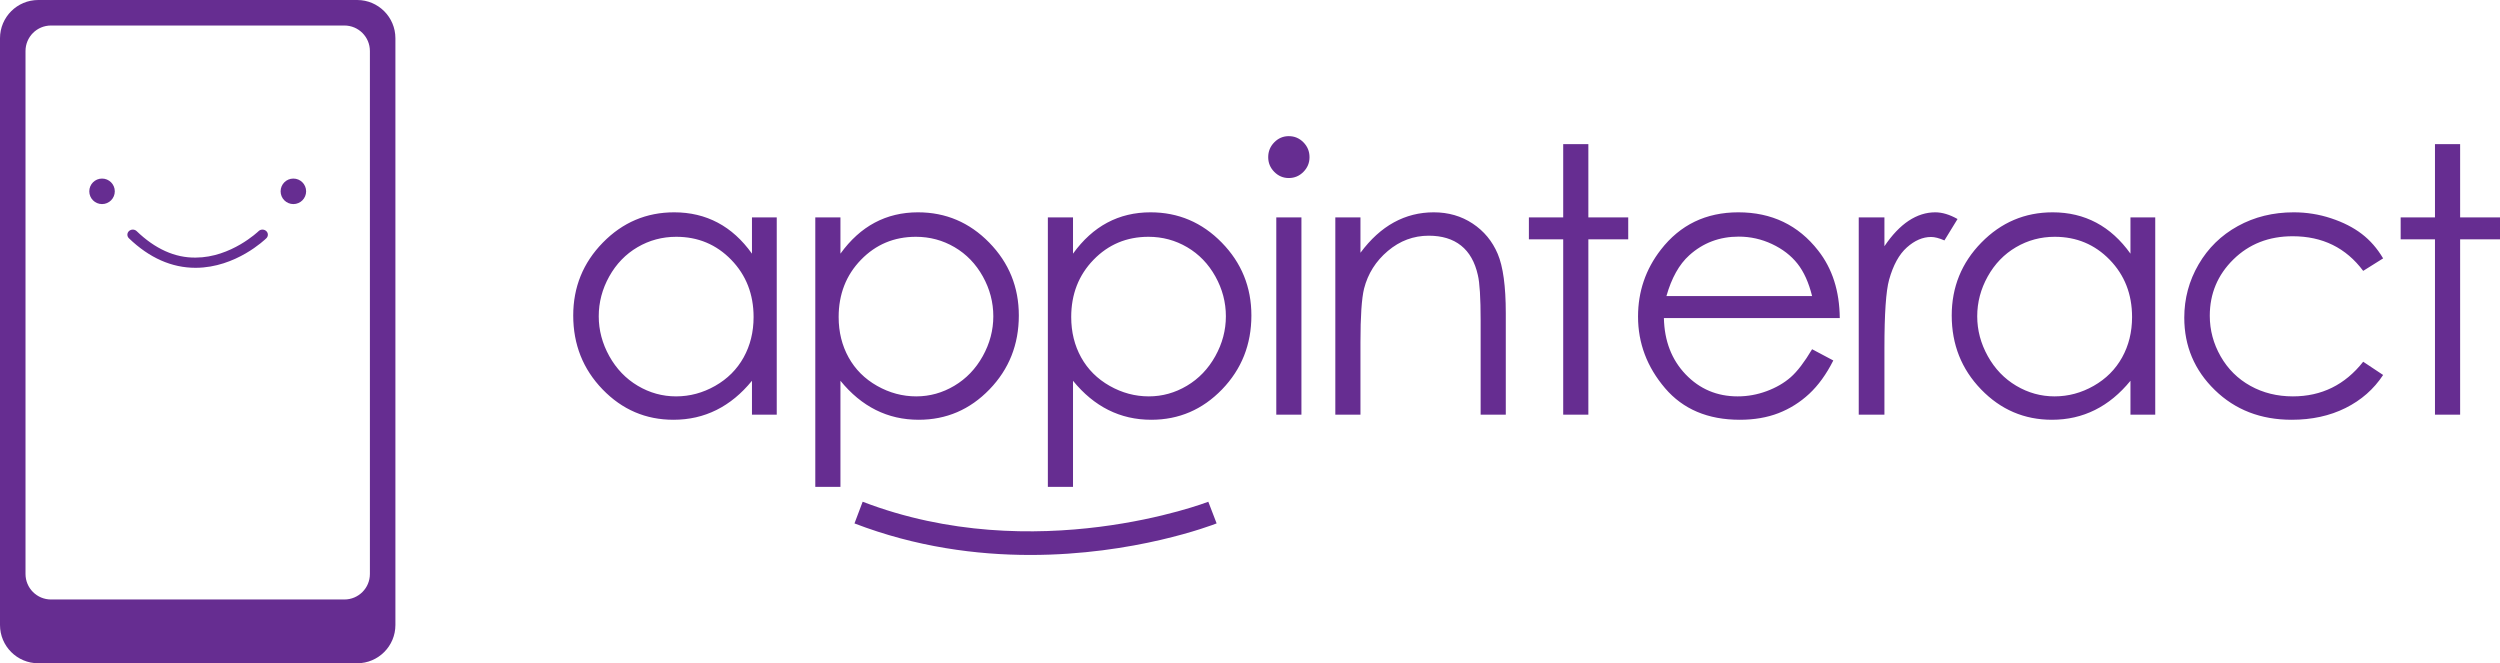 <svg xmlns="http://www.w3.org/2000/svg" xmlns:xlink="http://www.w3.org/1999/xlink" preserveAspectRatio="xMidYMid" width="196" height="52" viewBox="0 0 196 52">
  <defs>
    <style>
      .cls-1, .cls-2 {
        fill: #662d91;
      }

      .cls-1 {
        fill-rule: evenodd;
      }
    </style>
  </defs>
  <g>
    <path d="M28.000,52.000 L3.000,52.000 C1.343,52.000 -0.000,50.657 -0.000,49.000 L-0.000,3.000 C-0.000,1.343 1.343,0.000 3.000,0.000 L28.000,0.000 C29.657,0.000 31.000,1.343 31.000,3.000 L31.000,49.000 C31.000,50.657 29.657,52.000 28.000,52.000 ZM29.000,4.000 C29.000,2.895 28.105,2.000 27.000,2.000 L4.000,2.000 C2.895,2.000 2.000,2.895 2.000,4.000 L2.000,45.000 C2.000,46.105 2.895,47.000 4.000,47.000 L27.000,47.000 C28.105,47.000 29.000,46.105 29.000,45.000 L29.000,4.000 Z" class="cls-1"/>
    <circle cx="8" cy="15" r="1" class="cls-2"/>
    <path d="M15.327,20.996 C13.460,20.996 11.705,20.217 10.108,18.681 C9.944,18.523 9.946,18.270 10.114,18.115 C10.281,17.961 10.549,17.963 10.713,18.120 C12.150,19.503 13.709,20.222 15.347,20.195 C18.126,20.186 20.251,18.143 20.272,18.123 C20.434,17.964 20.703,17.960 20.871,18.113 C21.040,18.266 21.045,18.519 20.883,18.678 C20.787,18.772 18.499,20.982 15.358,20.996 C15.348,20.996 15.338,20.996 15.327,20.996 Z" class="cls-1"/>
    <circle cx="23" cy="15" r="1" class="cls-2"/>
    <path d="M192.874,18.764 L192.874,32.512 L190.902,32.512 L190.902,18.764 L188.212,18.764 L188.212,17.043 L190.902,17.043 L190.902,11.300 L192.874,11.300 L192.874,17.043 L196.000,17.043 L196.000,18.764 L192.874,18.764 ZM176.433,30.252 C177.422,30.801 178.531,31.076 179.760,31.076 C182.010,31.076 183.849,30.171 185.274,28.360 L186.837,29.398 C186.105,30.511 185.121,31.375 183.887,31.989 C182.652,32.603 181.246,32.910 179.669,32.910 C177.247,32.910 175.238,32.133 173.642,30.578 C172.045,29.024 171.247,27.133 171.247,24.906 C171.247,23.408 171.621,22.017 172.367,20.733 C173.113,19.449 174.139,18.446 175.444,17.726 C176.749,17.006 178.209,16.646 179.824,16.646 C180.838,16.646 181.817,16.802 182.760,17.115 C183.704,17.427 184.504,17.835 185.161,18.337 C185.819,18.840 186.377,19.479 186.837,20.257 L185.274,21.237 C183.924,19.427 182.081,18.522 179.746,18.522 C177.880,18.522 176.330,19.128 175.097,20.340 C173.863,21.552 173.247,23.024 173.247,24.756 C173.247,25.883 173.531,26.944 174.098,27.937 C174.665,28.932 175.444,29.703 176.433,30.252 ZM167.028,29.853 C166.201,30.867 165.274,31.630 164.246,32.142 C163.218,32.654 162.094,32.910 160.873,32.910 C158.704,32.910 156.852,32.116 155.317,30.529 C153.782,28.941 153.015,27.010 153.015,24.735 C153.015,22.508 153.789,20.603 155.338,19.020 C156.888,17.437 158.751,16.646 160.929,16.646 C162.188,16.646 163.326,16.916 164.345,17.456 C165.363,17.996 166.258,18.807 167.028,19.887 L167.028,17.043 L168.971,17.043 L168.971,32.512 L167.028,32.512 L167.028,29.853 ZM165.403,20.368 C164.235,19.166 162.799,18.565 161.092,18.565 C159.994,18.565 158.981,18.837 158.053,19.381 C157.124,19.926 156.386,20.691 155.837,21.675 C155.288,22.660 155.014,23.701 155.014,24.799 C155.014,25.888 155.291,26.929 155.844,27.923 C156.397,28.917 157.140,29.691 158.074,30.245 C159.007,30.799 160.008,31.076 161.077,31.076 C162.156,31.076 163.178,30.801 164.144,30.252 C165.110,29.703 165.853,28.960 166.373,28.023 C166.894,27.086 167.154,26.030 167.154,24.856 C167.154,23.067 166.571,21.571 165.403,20.368 ZM151.401,18.579 C150.744,18.579 150.110,18.852 149.500,19.397 C148.889,19.941 148.425,20.787 148.105,21.934 C147.861,22.816 147.739,24.598 147.739,27.280 L147.739,32.512 L145.725,32.512 L145.725,17.043 L147.739,17.043 L147.739,19.304 C148.340,18.413 148.974,17.748 149.640,17.307 C150.307,16.866 151.002,16.646 151.725,16.646 C152.269,16.646 152.851,16.821 153.471,17.171 L152.443,18.849 C152.030,18.669 151.683,18.579 151.401,18.579 ZM132.156,29.353 C133.256,30.501 134.615,31.076 136.231,31.076 C137.012,31.076 137.771,30.939 138.509,30.665 C139.246,30.391 139.874,30.028 140.391,29.575 C140.908,29.122 141.468,28.390 142.069,27.379 L143.731,28.261 C143.186,29.342 142.556,30.213 141.842,30.877 C141.128,31.540 140.324,32.045 139.432,32.391 C138.538,32.737 137.528,32.910 136.401,32.910 C133.901,32.910 131.946,32.083 130.537,30.429 C129.127,28.775 128.422,26.905 128.422,24.820 C128.422,22.859 129.019,21.110 130.212,19.574 C131.726,17.622 133.750,16.646 136.287,16.646 C138.900,16.646 140.987,17.645 142.546,19.645 C143.656,21.058 144.219,22.820 144.238,24.934 L130.450,24.934 C130.487,26.731 131.057,28.203 132.156,29.353 ZM142.069,23.214 C141.806,22.152 141.423,21.304 140.920,20.669 C140.416,20.034 139.752,19.522 138.925,19.133 C138.097,18.745 137.228,18.551 136.316,18.551 C134.812,18.551 133.519,19.039 132.438,20.015 C131.648,20.726 131.051,21.792 130.647,23.214 L142.069,23.214 ZM124.527,32.512 L122.555,32.512 L122.555,18.764 L119.865,18.764 L119.865,17.043 L122.555,17.043 L122.555,11.300 L124.527,11.300 L124.527,17.043 L127.653,17.043 L127.653,18.764 L124.527,18.764 L124.527,32.512 ZM116.082,25.133 C116.082,23.351 116.008,22.162 115.863,21.565 C115.634,20.541 115.196,19.771 114.548,19.254 C113.901,18.738 113.055,18.479 112.013,18.479 C110.820,18.479 109.752,18.878 108.808,19.674 C107.865,20.470 107.243,21.455 106.942,22.631 C106.754,23.399 106.660,24.801 106.660,26.839 L106.660,32.512 L104.689,32.512 L104.689,17.043 L106.660,17.043 L106.660,19.816 C107.449,18.754 108.322,17.961 109.280,17.435 C110.238,16.909 111.280,16.646 112.406,16.646 C113.552,16.646 114.568,16.939 115.456,17.527 C116.343,18.115 116.998,18.906 117.420,19.901 C117.843,20.896 118.054,22.446 118.054,24.550 L118.054,32.512 L116.082,32.512 L116.082,25.133 ZM101.039,13.958 C100.600,13.958 100.221,13.797 99.903,13.475 C99.586,13.153 99.427,12.769 99.427,12.323 C99.427,11.869 99.586,11.480 99.903,11.158 C100.221,10.835 100.600,10.674 101.039,10.674 C101.488,10.674 101.871,10.835 102.189,11.158 C102.507,11.480 102.666,11.869 102.666,12.323 C102.666,12.769 102.507,13.153 102.189,13.475 C101.871,13.797 101.488,13.958 101.039,13.958 ZM90.258,32.910 C89.039,32.910 87.918,32.654 86.895,32.142 C85.873,31.630 84.949,30.867 84.124,29.853 L84.124,38.170 L82.152,38.170 L82.152,17.043 L84.124,17.043 L84.124,19.887 C84.903,18.807 85.798,17.996 86.811,17.456 C87.824,16.916 88.954,16.646 90.202,16.646 C92.377,16.646 94.240,17.437 95.787,19.020 C97.335,20.603 98.109,22.508 98.109,24.735 C98.109,27.010 97.342,28.941 95.809,30.529 C94.275,32.116 92.425,32.910 90.258,32.910 ZM95.287,21.675 C94.739,20.691 94.001,19.926 93.074,19.381 C92.147,18.837 91.135,18.565 90.039,18.565 C88.334,18.565 86.899,19.166 85.732,20.368 C84.566,21.571 83.983,23.067 83.983,24.856 C83.983,26.030 84.243,27.086 84.763,28.023 C85.283,28.960 86.028,29.703 86.997,30.252 C87.966,30.801 88.990,31.076 90.067,31.076 C91.126,31.076 92.120,30.799 93.053,30.245 C93.985,29.691 94.727,28.917 95.280,27.923 C95.833,26.929 96.109,25.888 96.109,24.799 C96.109,23.701 95.835,22.660 95.287,21.675 ZM94.731,39.337 L95.383,41.034 C95.005,41.183 88.933,43.509 80.777,43.509 C76.571,43.509 71.811,42.890 66.991,41.036 L67.633,39.335 C81.136,44.531 94.597,39.391 94.731,39.337 ZM72.026,32.910 C70.806,32.910 69.685,32.654 68.663,32.142 C67.641,31.630 66.716,30.867 65.891,29.853 L65.891,38.170 L63.919,38.170 L63.919,17.043 L65.891,17.043 L65.891,19.887 C66.670,18.807 67.566,17.996 68.579,17.456 C69.592,16.916 70.722,16.646 71.969,16.646 C74.145,16.646 76.007,17.437 77.555,19.020 C79.103,20.603 79.876,22.508 79.876,24.735 C79.876,27.010 79.110,28.941 77.576,30.529 C76.042,32.116 74.192,32.910 72.026,32.910 ZM77.055,21.675 C76.507,20.691 75.768,19.926 74.841,19.381 C73.914,18.837 72.902,18.565 71.806,18.565 C70.101,18.565 68.666,19.166 67.500,20.368 C66.334,21.571 65.750,23.067 65.750,24.856 C65.750,26.030 66.011,27.086 66.531,28.023 C67.051,28.960 67.795,29.703 68.764,30.252 C69.734,30.801 70.757,31.076 71.834,31.076 C72.893,31.076 73.888,30.799 74.820,30.245 C75.752,29.691 76.495,28.917 77.048,27.923 C77.600,26.929 77.876,25.888 77.876,24.799 C77.876,23.701 77.603,22.660 77.055,21.675 ZM58.954,29.853 C58.128,30.867 57.200,31.630 56.172,32.142 C55.144,32.654 54.020,32.910 52.799,32.910 C50.630,32.910 48.778,32.116 47.243,30.529 C45.708,28.941 44.941,27.010 44.941,24.735 C44.941,22.508 45.715,20.603 47.264,19.020 C48.814,17.437 50.677,16.646 52.856,16.646 C54.114,16.646 55.252,16.916 56.271,17.456 C57.290,17.996 58.184,18.807 58.954,19.887 L58.954,17.043 L60.897,17.043 L60.897,32.512 L58.954,32.512 L58.954,29.853 ZM57.329,20.368 C56.162,19.166 54.724,18.565 53.018,18.565 C51.920,18.565 50.907,18.837 49.979,19.381 C49.051,19.926 48.312,20.691 47.763,21.675 C47.215,22.660 46.941,23.701 46.941,24.799 C46.941,25.888 47.218,26.929 47.770,27.923 C48.324,28.917 49.067,29.691 50.000,30.245 C50.933,30.799 51.934,31.076 53.004,31.076 C54.082,31.076 55.104,30.801 56.070,30.252 C57.036,29.703 57.779,28.960 58.300,28.023 C58.820,27.086 59.081,26.030 59.081,24.856 C59.081,23.067 58.497,21.571 57.329,20.368 ZM102.032,32.512 L100.061,32.512 L100.061,17.043 L102.032,17.043 L102.032,32.512 Z" class="cls-1"/>
  </g>
</svg>
